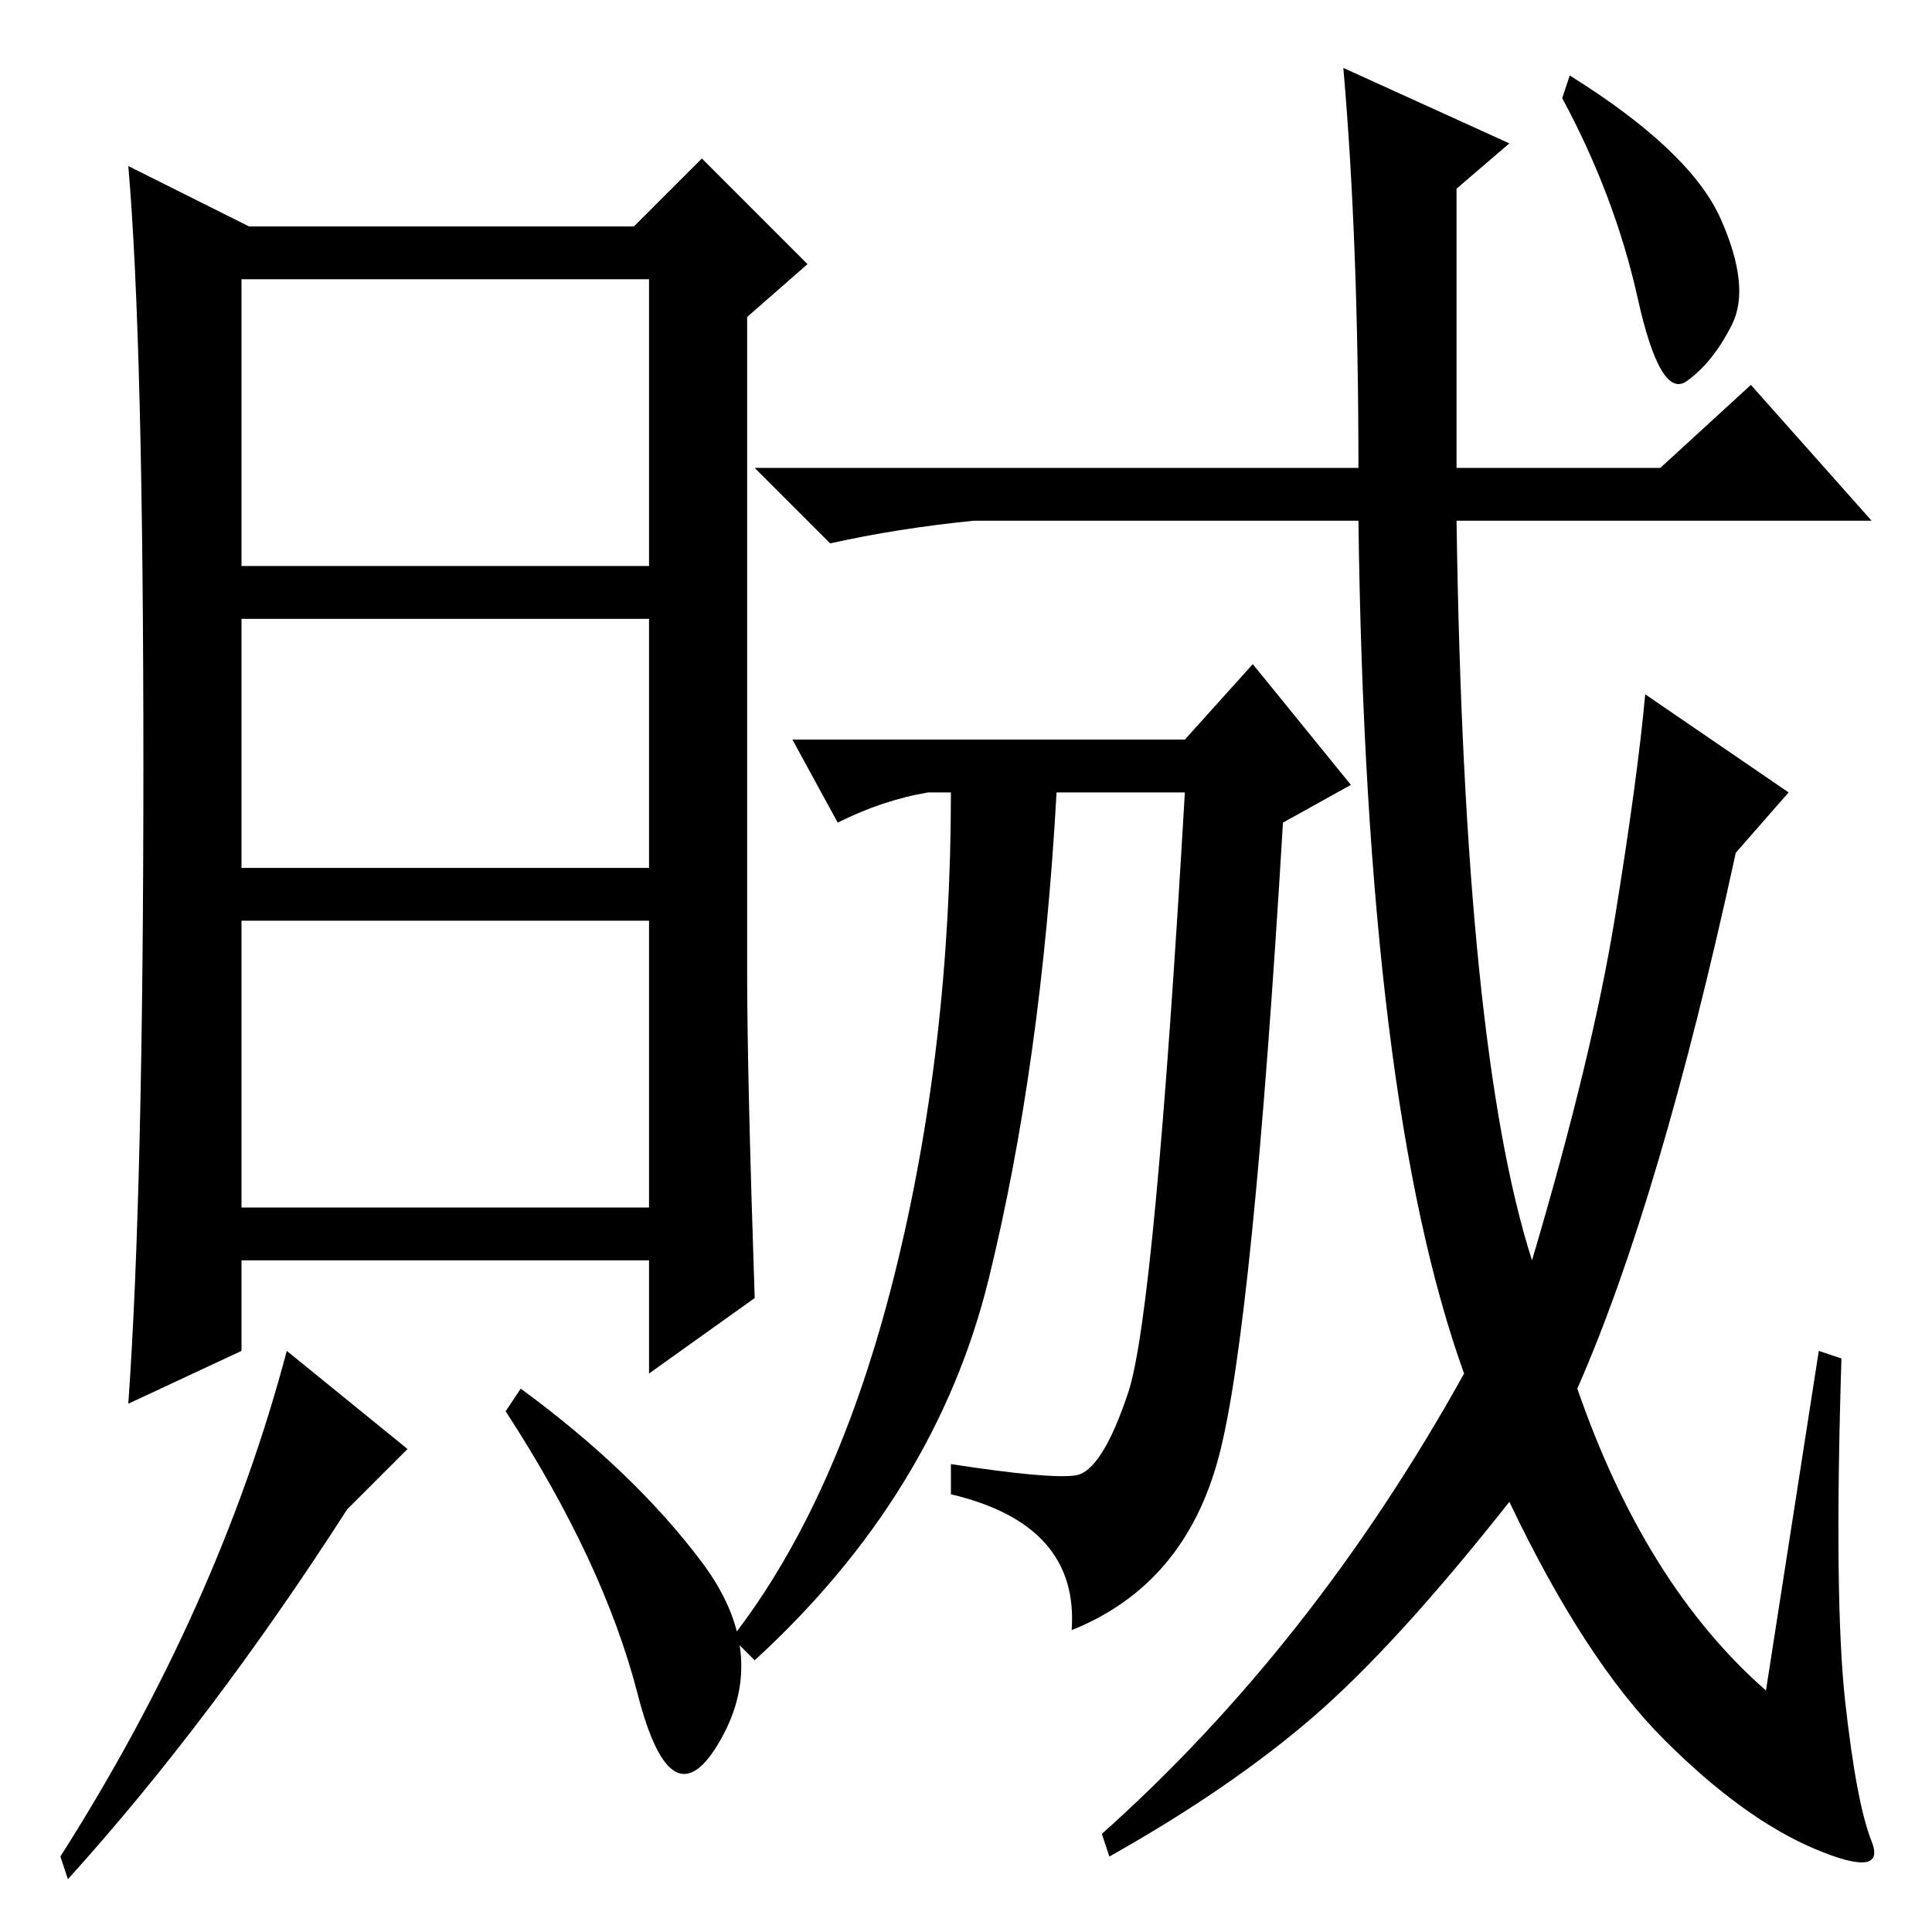 <?xml version="1.0" standalone="no"?>
<!DOCTYPE svg PUBLIC "-//W3C//DTD SVG 1.1//EN" "http://www.w3.org/Graphics/SVG/1.1/DTD/svg11.dtd" >
<svg xmlns="http://www.w3.org/2000/svg" xmlns:xlink="http://www.w3.org/1999/xlink" version="1.1" viewBox="0 -36 256 256">
  <g transform="matrix(1 0 0 -1 0 220)">
   <path fill="currentColor"
d="M100 84l-14 -10v15h-54v-12l-15 -7q2 28 2 84.5t-2 79.5l16 -8h51l9 9l14 -14l-8 -7v-87q0 -13 1 -43zM86 174h-54v-33h54v33zM86 134h-54v-38h54v38zM46 56q-18 -28 -37 -49l-1 3q21 33 30 67l16 -13zM93 49q9 -12 2.5 -23.5t-11 6t-17.5 37.5l2 3q15 -11 24 -23z
M86 219h-54v-38h54v38zM228 227q4 -9 1.5 -14t-6 -7.5t-6.5 11t-10 26.5l1 3q16 -10 20 -19zM193 194h27l12 11l16 -18h-55q1 -70 10 -98q8 27 11 45.5t4 29.5l19 -13l-7 -8q-10 -46 -21 -71q9 -26 25 -40l7 45l3 -1q-1 -32 0.5 -45.5t3.5 -18.5t-7.5 -1t-20 14.5
t-20.5 31.5q-15 -19 -26 -28.5t-27 -18.5l-1 3q28 25 48 61q-13 36 -14 113h-51q-10 -1 -19 -3l-10 10h80q0 30 -2 53l22 -10l-7 -6v-37zM157 158l9 10l13 -16l-9 -5q-4 -67 -8.5 -84t-19.5 -23q1 14 -16 18v4q13 -2 16.5 -1.5t7 11t7.5 79.5h-17q-2 -36 -9 -64.5t-31 -50.5
l-3 3q14 18 21.5 48t7.5 64h-3q-6 -1 -12 -4l-6 11h52z" />
  </g>

</svg>
